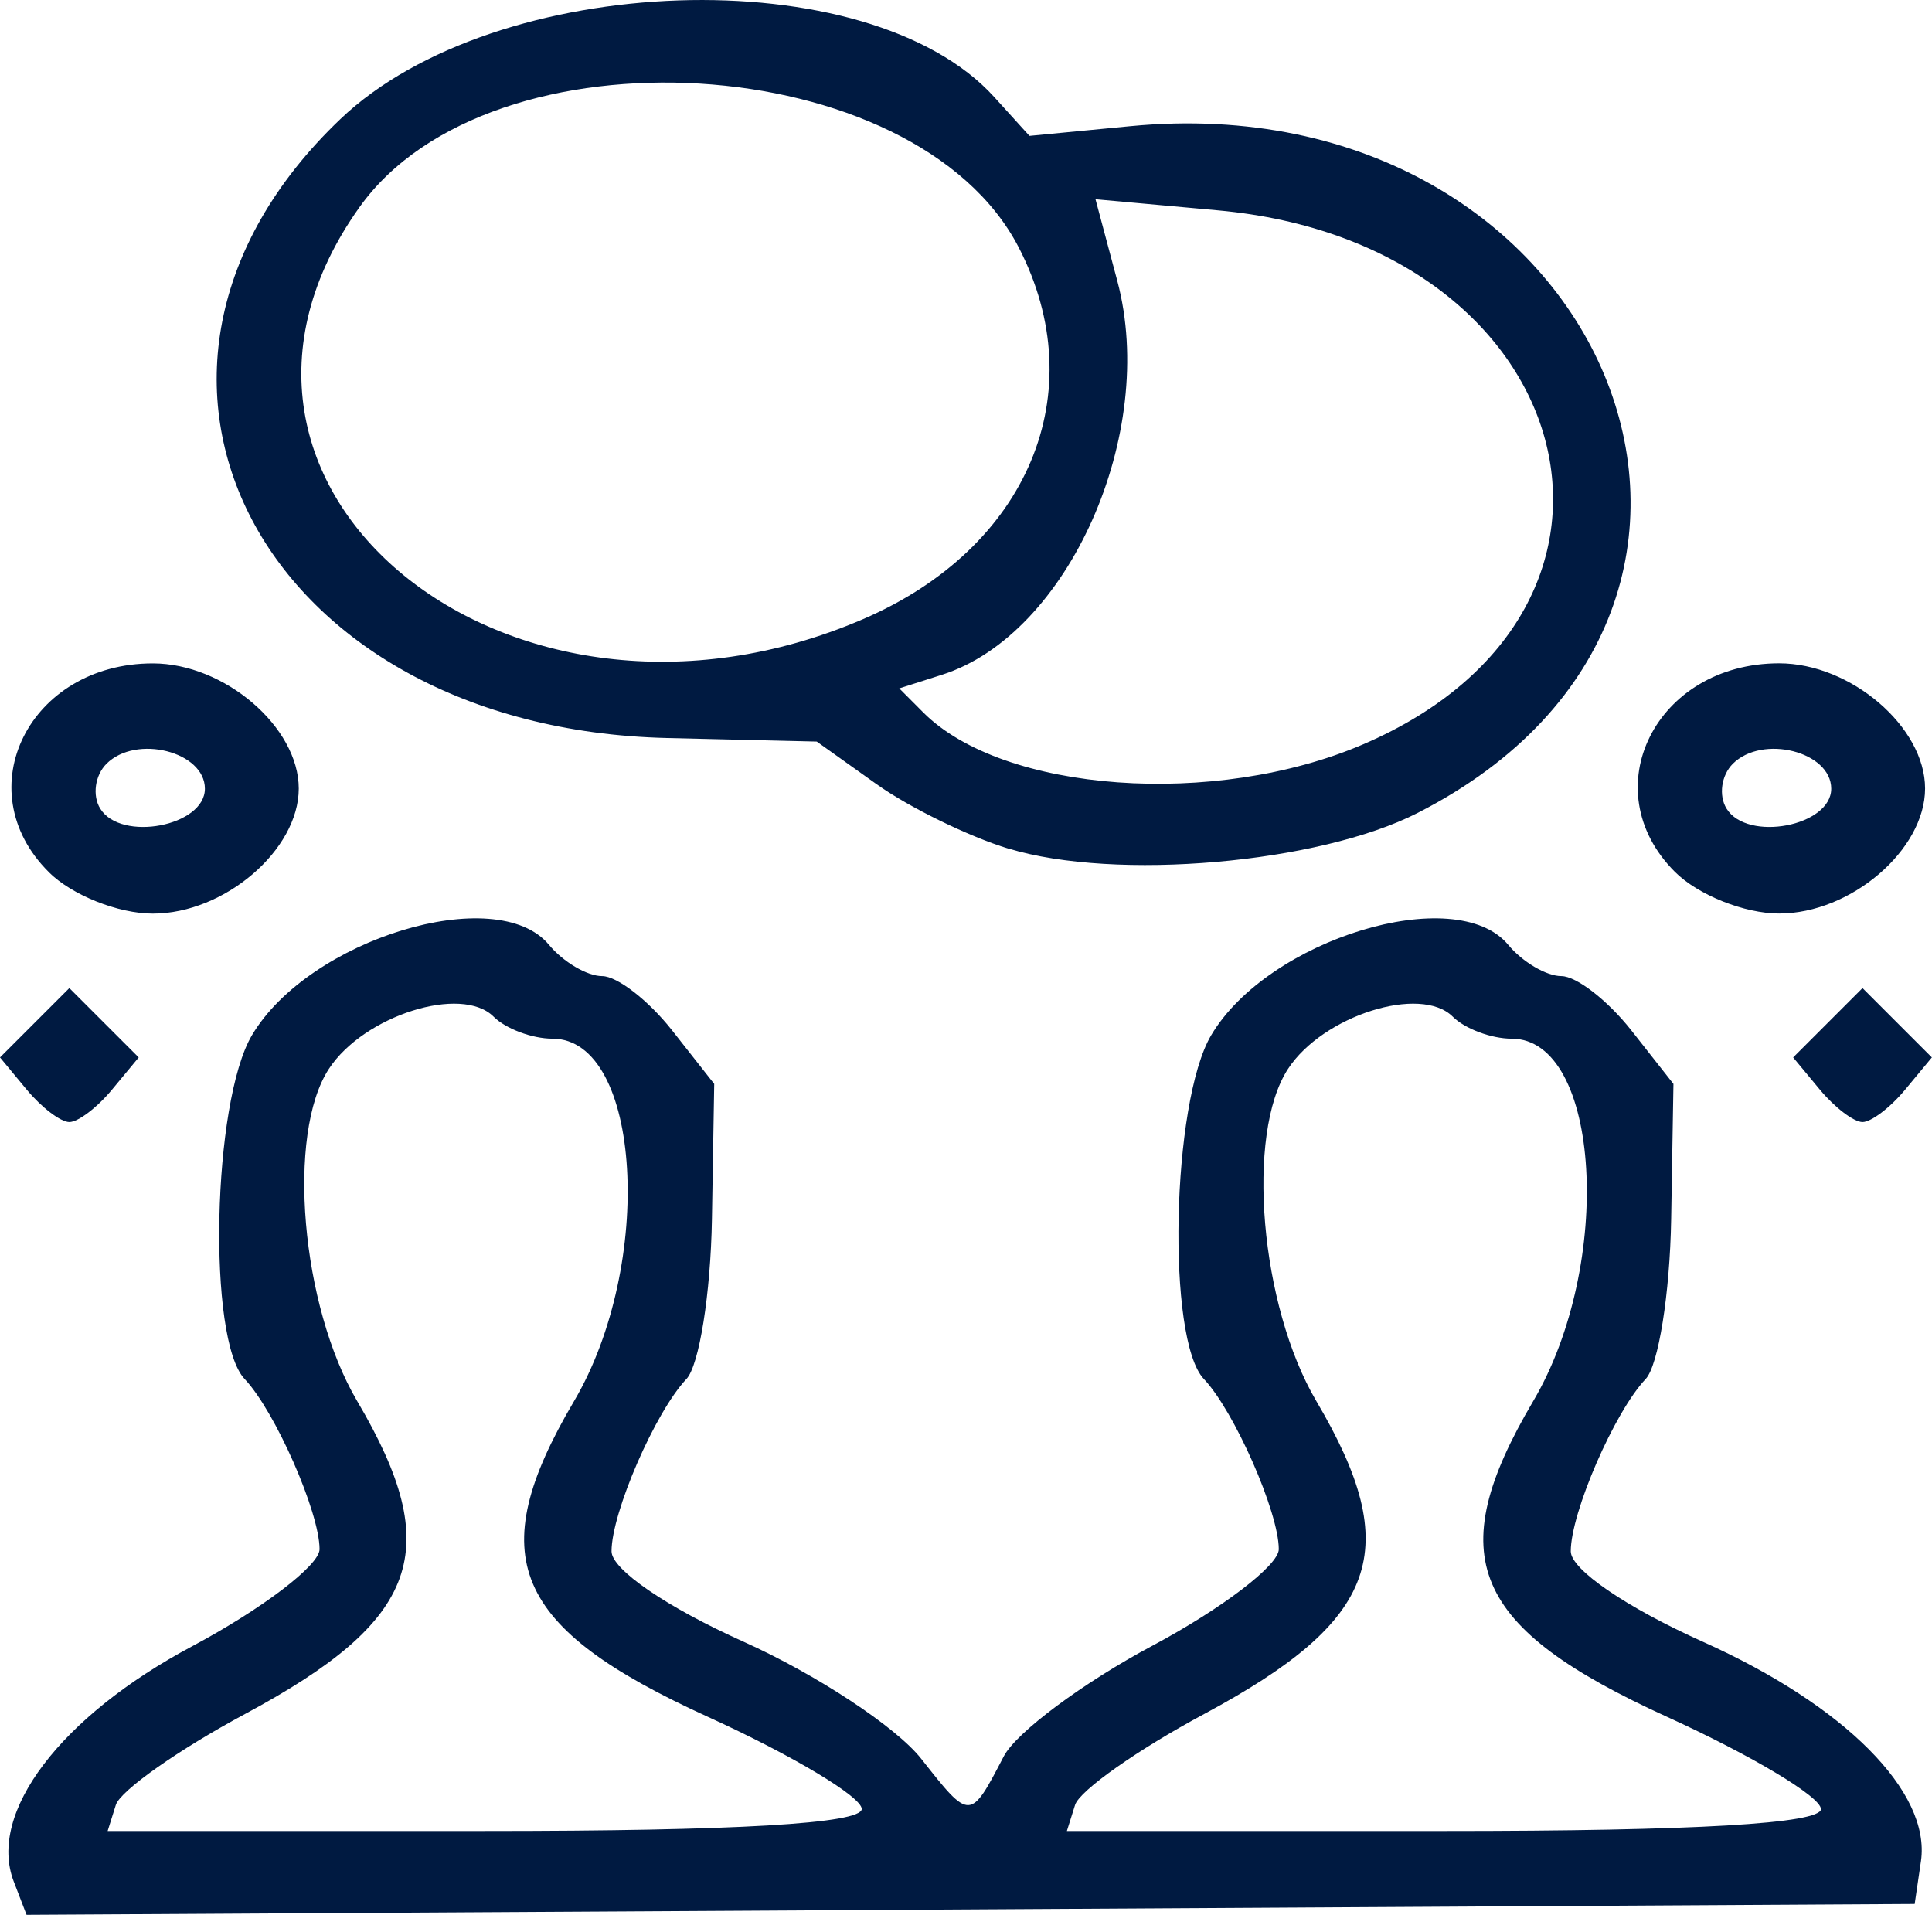 <?xml version="1.0" encoding="UTF-8" standalone="no"?>
<svg
   xmlns:dc="http://purl.org/dc/elements/1.1/"
   xmlns:cc="http://creativecommons.org/ns#"
   xmlns:rdf="http://www.w3.org/1999/02/22-rdf-syntax-ns#"
   xmlns:svg="http://www.w3.org/2000/svg"
   xmlns="http://www.w3.org/2000/svg"
   xmlns:sodipodi="http://sodipodi.sourceforge.net/DTD/sodipodi-0.dtd"
   xmlns:inkscape="http://www.inkscape.org/namespaces/inkscape"
   viewBox="469.32 228.652 201.789 50"
   class="float-start me-4 mt-2"
   width="50.447"
   version="1.1"
   id="svg4"
   sodipodi:docname="humble_interaction (2).svg"
   height="50"
   inkscape:version="1.0.2-2 (e86c870879, 2021-01-15)">
  <defs
     id="defs8" />
  <sodipodi:namedview
     pagecolor="#ffffff"
     bordercolor="#666666"
     borderopacity="1"
     objecttolerance="10"
     gridtolerance="10"
     guidetolerance="10"
     inkscape:pageopacity="0"
     inkscape:pageshadow="2"
     inkscape:window-width="1920"
     inkscape:window-height="1009"
     id="namedview6"
     showgrid="false"
     inkscape:zoom="8.6632644"
     inkscape:cx="6.2862341"
     inkscape:cy="22.066231"
     inkscape:window-x="-8"
     inkscape:window-y="-8"
     inkscape:window-maximized="1"
     inkscape:current-layer="svg4" />
  <g
     id="g-1"
     transform="matrix(8.231,0,0,8.231,469.32,153.652)">
    <path
       style="fill:#001a41;stroke-width:0.265"
       d="m 0.174,23.874 c -0.334,-0.871 0.594,-2.094 2.264,-2.984 0.889,-0.474 1.617,-1.028 1.617,-1.231 0,-0.47 -0.565,-1.754 -0.951,-2.161 -0.474,-0.499 -0.41,-3.509 0.092,-4.36 0.722,-1.222 3.106,-1.949 3.77,-1.149 0.181,0.218 0.485,0.397 0.675,0.397 0.19,0 0.587,0.308 0.884,0.684 l 0.538,0.684 -0.029,1.717 c -0.016,0.945 -0.162,1.857 -0.324,2.028 -0.394,0.415 -0.95,1.694 -0.95,2.186 0,0.23 0.701,0.71 1.677,1.148 0.922,0.414 1.936,1.082 2.253,1.485 0.621,0.789 0.621,0.789 1.047,-0.031 0.157,-0.303 1.007,-0.935 1.888,-1.405 0.881,-0.47 1.602,-1.02 1.602,-1.223 0,-0.47 -0.565,-1.754 -0.951,-2.161 -0.474,-0.499 -0.41,-3.509 0.092,-4.36 0.722,-1.222 3.106,-1.949 3.77,-1.149 0.181,0.218 0.485,0.397 0.675,0.397 0.19,0 0.587,0.308 0.884,0.684 l 0.538,0.684 -0.029,1.717 c -0.016,0.945 -0.162,1.857 -0.324,2.028 -0.394,0.415 -0.95,1.694 -0.95,2.186 0,0.23 0.701,0.71 1.677,1.148 1.801,0.808 2.892,1.905 2.767,2.782 L 24.296,24.16 12.317,24.229 0.337,24.298 Z M 10.935,22.955 c 0,-0.154 -0.876,-0.679 -1.947,-1.167 -2.491,-1.135 -2.872,-2.029 -1.704,-4.008 1.027,-1.741 0.857,-4.6 -0.274,-4.6 -0.257,0 -0.593,-0.126 -0.746,-0.279 -0.407,-0.407 -1.647,-0.015 -2.09,0.661 -0.541,0.825 -0.355,3.008 0.359,4.218 1.115,1.89 0.796,2.778 -1.425,3.97 C 2.264,22.203 1.528,22.722 1.47,22.903 L 1.366,23.234 H 6.15 c 3.185,0 4.785,-0.093 4.785,-0.28 z m 12.171,0 c 0,-0.154 -0.876,-0.679 -1.947,-1.167 -2.491,-1.135 -2.872,-2.029 -1.704,-4.008 1.027,-1.741 0.857,-4.6 -0.274,-4.6 -0.257,0 -0.593,-0.126 -0.746,-0.279 -0.407,-0.407 -1.647,-0.015 -2.09,0.661 -0.541,0.825 -0.355,3.008 0.359,4.218 1.115,1.89 0.796,2.778 -1.425,3.97 -0.843,0.452 -1.579,0.971 -1.637,1.153 l -0.104,0.331 h 4.785 c 3.185,0 4.785,-0.093 4.785,-0.28 z M 0.34,13.828 0,13.418 l 0.44,-0.44 0.44,-0.44 0.44,0.44 0.44,0.44 -0.34,0.41 c -0.187,0.226 -0.43,0.41 -0.54,0.41 -0.11,0 -0.353,-0.185 -0.54,-0.41 z m 22.754,0 -0.34,-0.41 0.44,-0.44 0.44,-0.44 0.44,0.44 0.44,0.44 -0.34,0.41 c -0.187,0.226 -0.43,0.41 -0.54,0.41 -0.11,0 -0.353,-0.185 -0.54,-0.41 z M 0.616,11.063 C -0.428,10.02 0.373,8.418 1.939,8.418 c 0.91,0 1.852,0.808 1.852,1.588 0,0.78 -0.942,1.587 -1.852,1.587 -0.441,0 -1.029,-0.235 -1.323,-0.529 z m 1.984,-1.055 c 0,-0.471 -0.873,-0.692 -1.249,-0.316 -0.146,0.146 -0.182,0.403 -0.079,0.569 0.263,0.426 1.328,0.223 1.328,-0.253 z m 18.653,1.055 c -1.044,-1.044 -0.243,-2.646 1.323,-2.646 0.91,0 1.852,0.808 1.852,1.588 0,0.78 -0.942,1.587 -1.852,1.587 -0.441,0 -1.029,-0.235 -1.323,-0.529 z m 1.984,-1.055 c 0,-0.471 -0.873,-0.692 -1.249,-0.316 -0.146,0.146 -0.182,0.403 -0.079,0.569 0.263,0.426 1.328,0.223 1.328,-0.253 z M 12.797,10.769 C 12.292,10.615 11.539,10.247 11.122,9.95 L 10.364,9.41 8.466,9.365 C 3.327,9.243 0.944,4.73 4.319,1.511 6.293,-0.371 11.022,-0.53 12.617,1.232 l 0.446,0.492 1.279,-0.123 c 6.019,-0.578 8.805,6.083 3.646,8.715 -1.256,0.641 -3.833,0.865 -5.19,0.452 z M 17.3,9.444 C 21.31,7.719 20.047,3.086 15.454,2.669 l -1.553,-0.141 0.277,1.037 c 0.516,1.935 -0.622,4.489 -2.227,4.998 L 11.411,8.735 11.714,9.039 c 1.014,1.019 3.705,1.215 5.586,0.405 z m -6.35,-1.587 C 13.051,6.953 13.877,4.979 12.926,3.138 11.622,0.617 6.228,0.289 4.561,2.63 2.035,6.177 6.453,9.791 10.95,7.857 Z"
       id="path92" />
  </g>
</svg>
